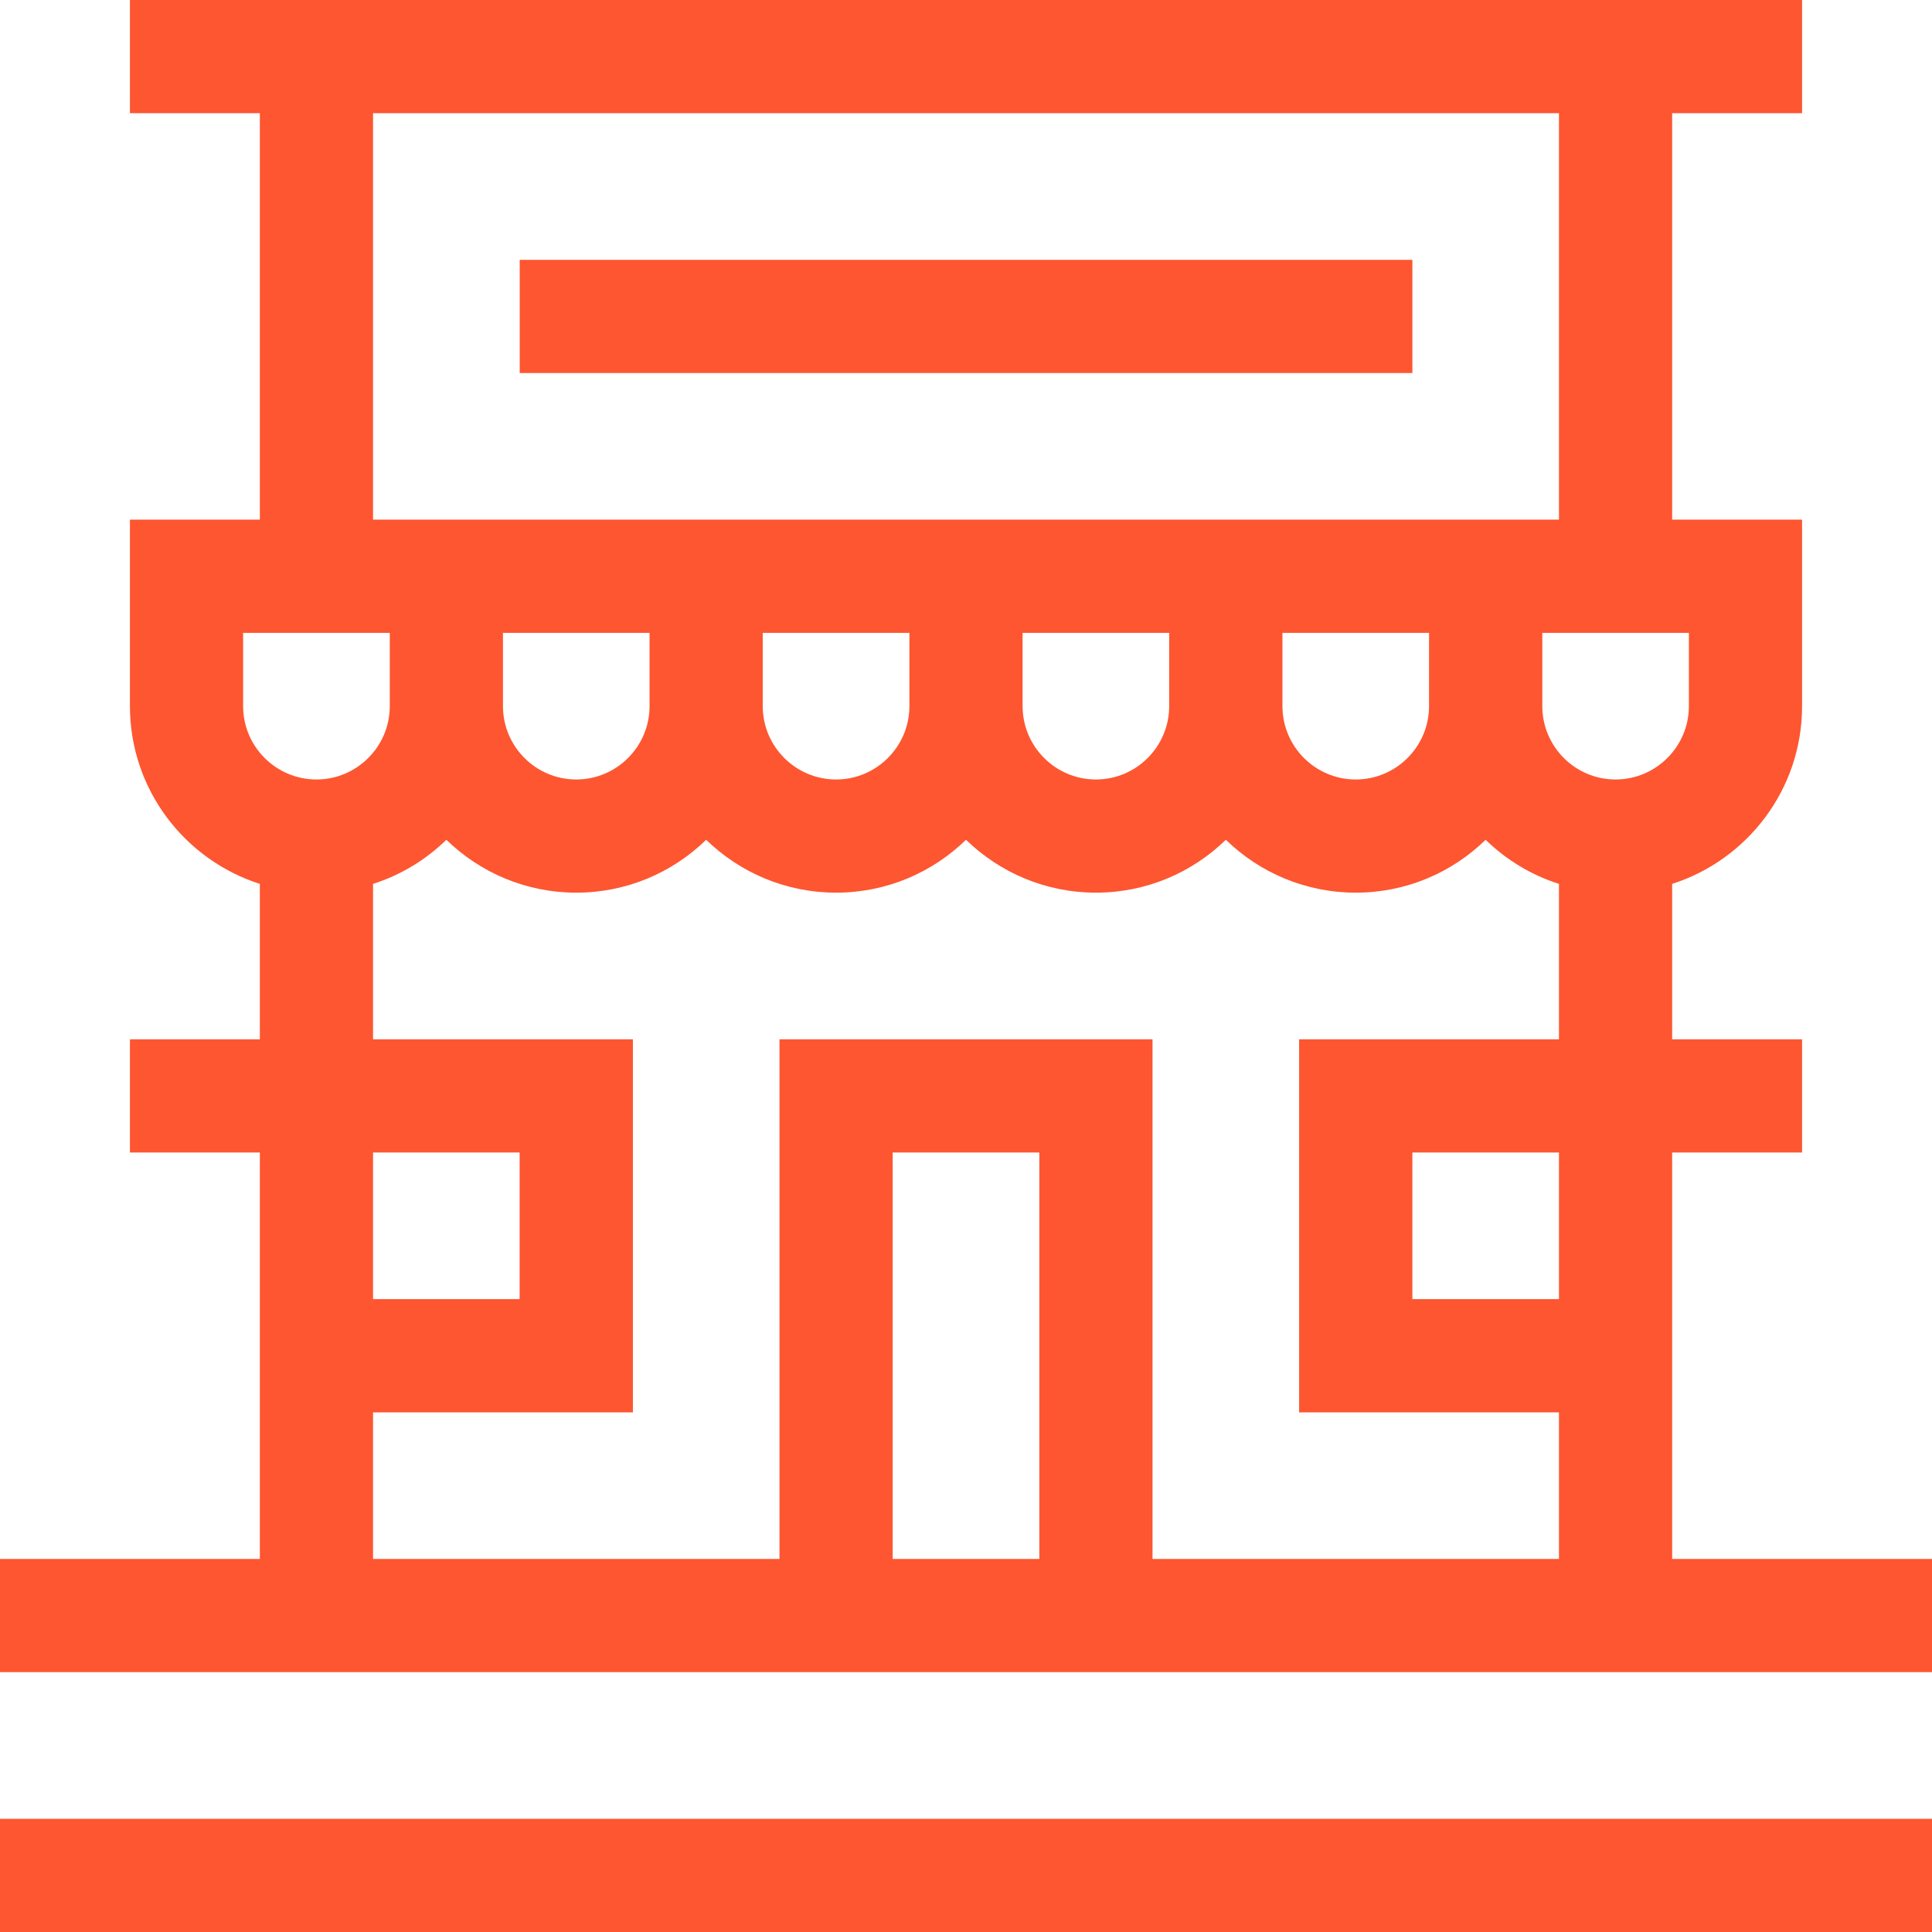 <svg width="24" height="24" viewBox="0 0 24 24" fill="none" xmlns="http://www.w3.org/2000/svg">
<g clip-path="url(#clip0)">
<path d="M6.456 3.228H17.545V4.634H6.456V3.228Z" fill="#FD5631"/>
<path d="M0 22.594H24V24H0V22.594Z" fill="#FD5631"/>
<path d="M3.228 19.366H0V20.772H24V19.366H20.772V14.317H22.386V12.911H20.772V10.98C21.707 10.681 22.386 9.805 22.386 8.772V6.455H20.772V1.406H22.386V0H1.614V1.406H3.228V6.455H1.614V8.772C1.614 9.805 2.293 10.681 3.228 10.98V12.911H1.614V14.317H3.228V19.366ZM12.911 19.366H11.089V14.317H12.911V19.366ZM19.366 16.138H17.545V14.317H19.366V16.138ZM19.366 12.911H16.138V17.545H19.366V19.366H14.317V12.911H9.683V19.366H4.634V17.545H7.862V12.911H4.634V10.98C4.98 10.87 5.29 10.68 5.545 10.432C5.962 10.838 6.531 11.089 7.159 11.089C7.786 11.089 8.355 10.839 8.772 10.432C9.19 10.838 9.759 11.089 10.386 11.089C11.013 11.089 11.582 10.839 12 10.432C12.418 10.838 12.987 11.089 13.614 11.089C14.241 11.089 14.81 10.839 15.228 10.432C15.645 10.838 16.215 11.089 16.842 11.089C17.469 11.089 18.038 10.839 18.455 10.432C18.71 10.68 19.02 10.87 19.366 10.98V12.911H19.366ZM4.634 16.138V14.317H6.455V16.138H4.634ZM6.248 8.772V7.862H8.069V8.772C8.069 9.274 7.661 9.683 7.158 9.683C6.656 9.683 6.248 9.274 6.248 8.772ZM9.475 8.772V7.862H11.297V8.772C11.297 9.274 10.888 9.683 10.386 9.683C9.884 9.683 9.475 9.274 9.475 8.772ZM12.703 8.772V7.862H14.524V8.772C14.524 9.274 14.116 9.683 13.614 9.683C13.112 9.683 12.703 9.274 12.703 8.772ZM15.931 8.772V7.862H17.752V8.772C17.752 9.274 17.344 9.683 16.841 9.683C16.339 9.683 15.931 9.274 15.931 8.772ZM20.98 7.862V8.772C20.98 9.274 20.571 9.683 20.069 9.683C19.567 9.683 19.159 9.274 19.159 8.772V7.862H20.98ZM4.634 1.406H19.366V6.455H4.634V1.406ZM3.02 8.772V7.862H4.842V8.772C4.842 9.274 4.433 9.683 3.931 9.683C3.429 9.683 3.02 9.274 3.02 8.772Z" fill="#FD5631"/>
</g>
<defs>
<clipPath id="clip0">
<rect width="24" height="24" fill="white"/>
</clipPath>
</defs>
</svg>
